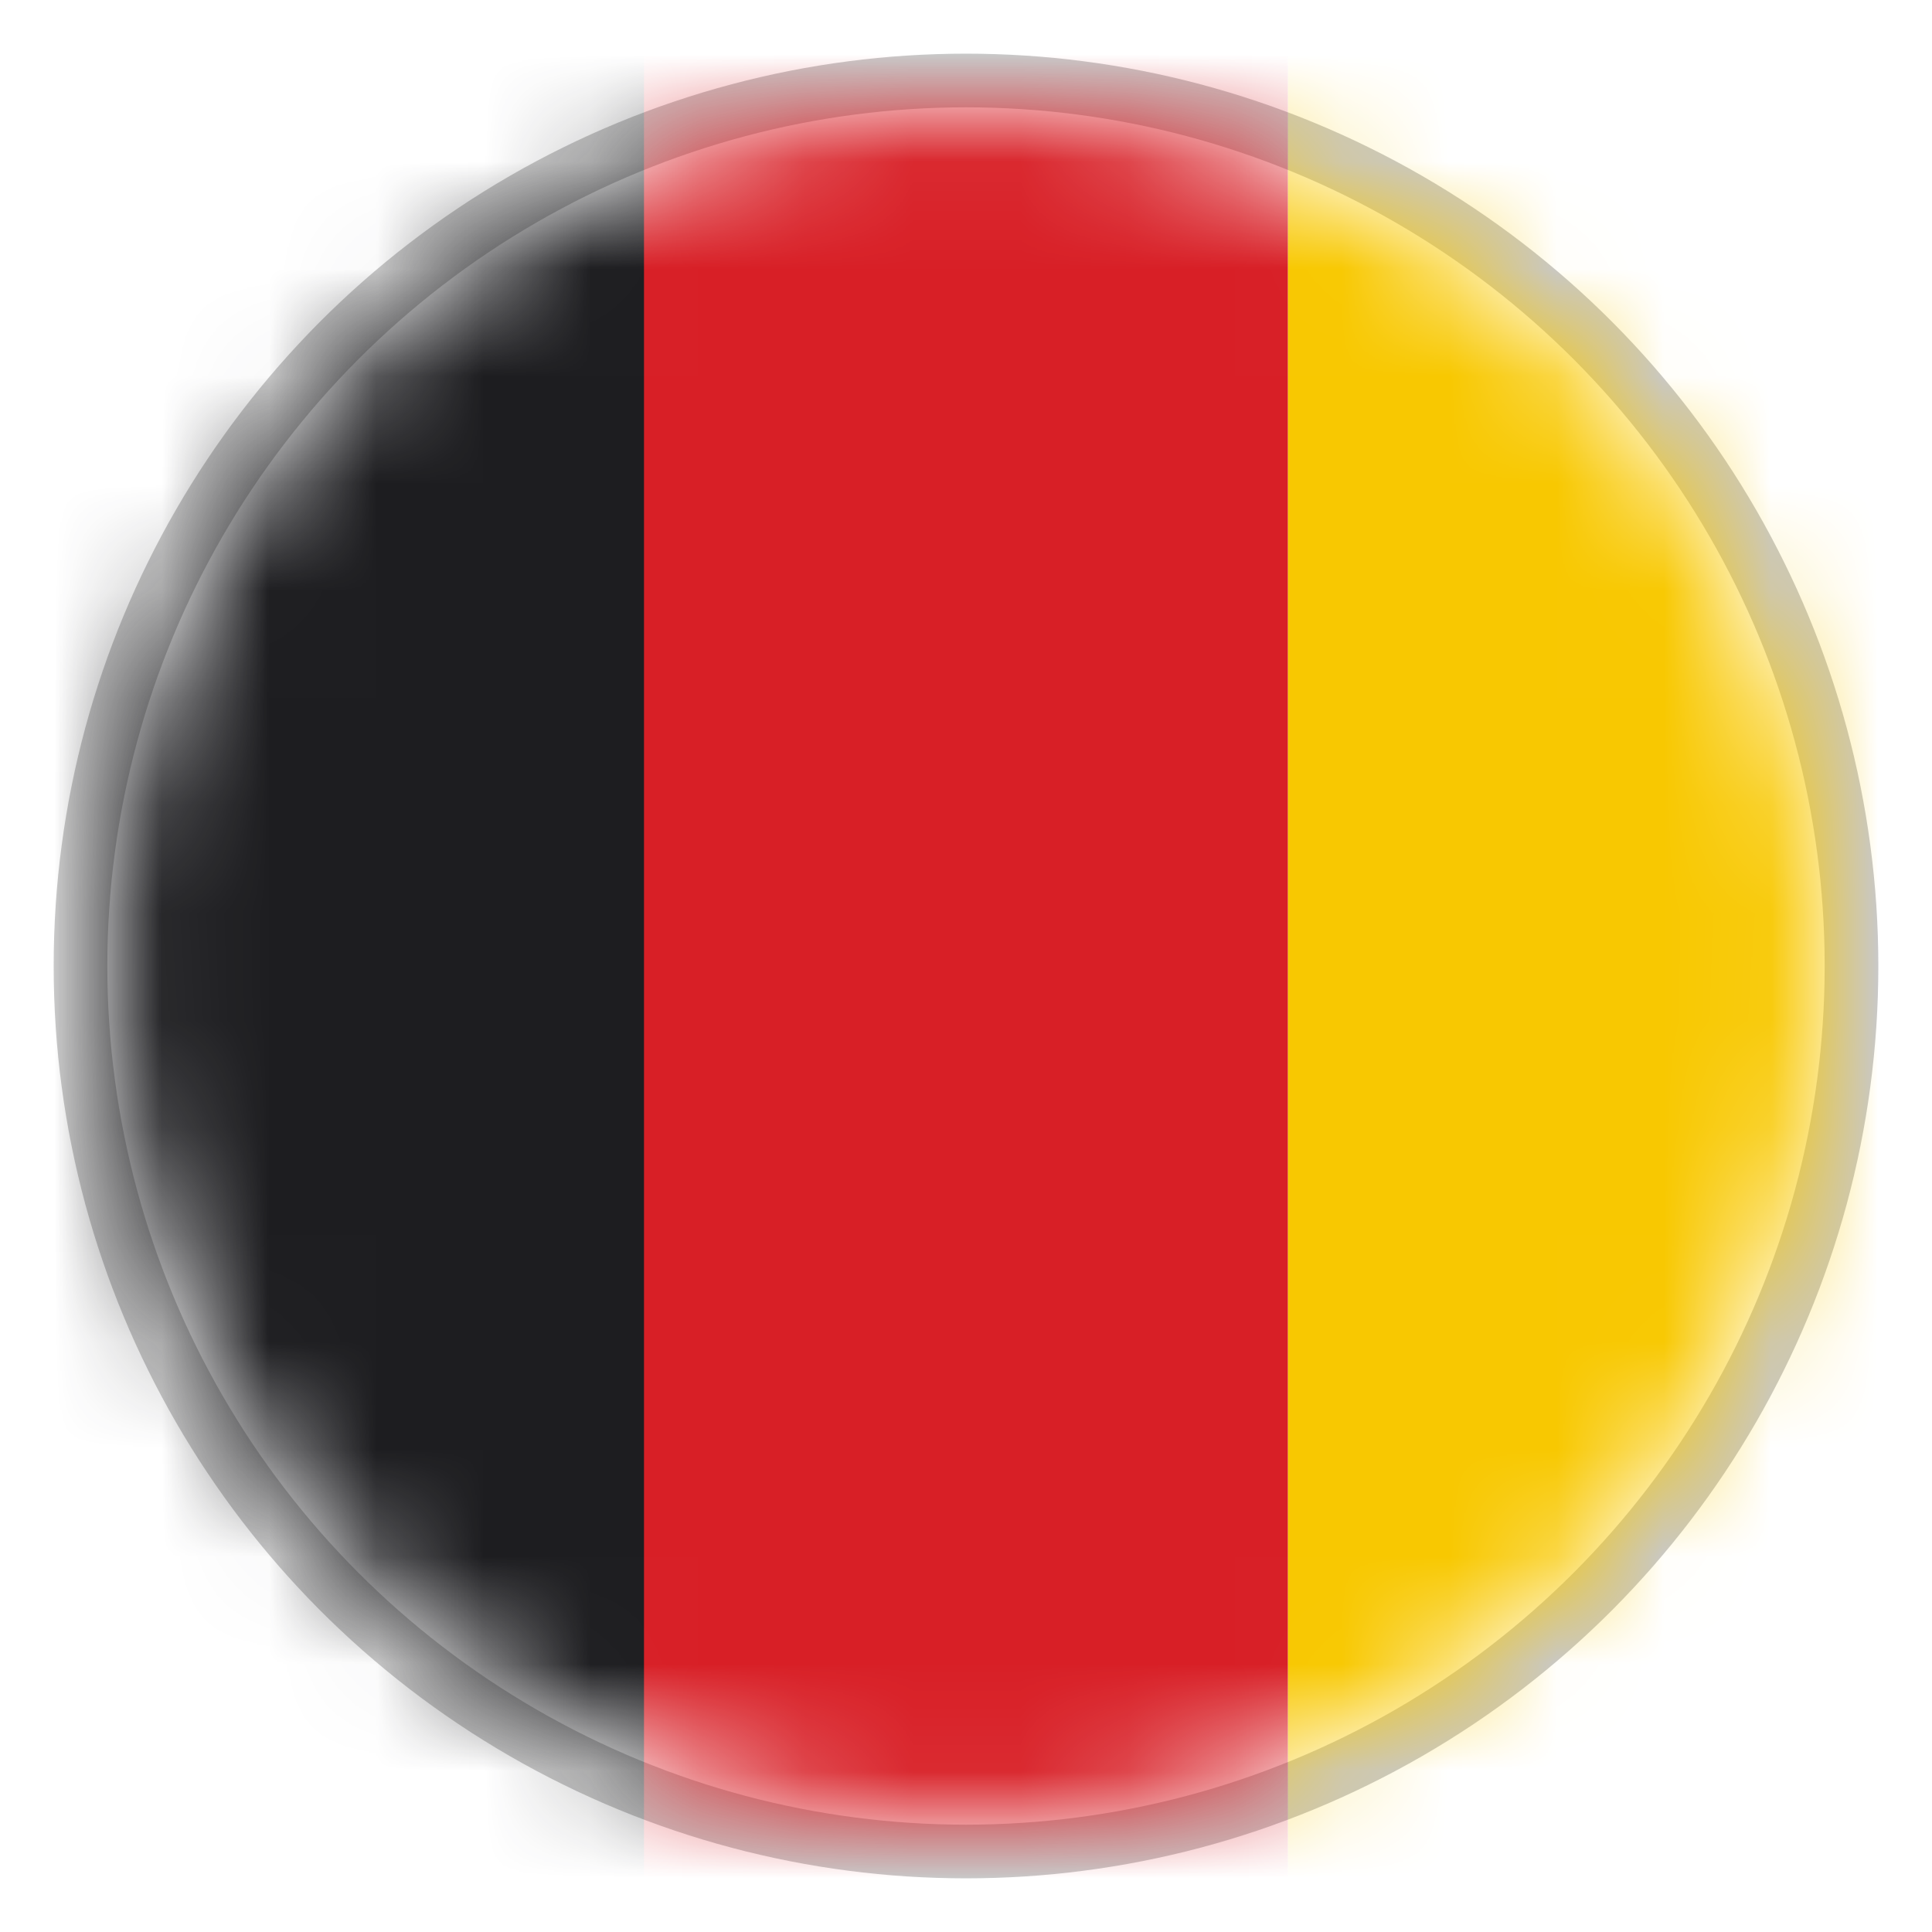<svg width="18" height="18" xmlns="http://www.w3.org/2000/svg" xmlns:xlink="http://www.w3.org/1999/xlink"><defs><circle id="a" cx="8" cy="8" r="8"/></defs><g transform="translate(1 1)" fill="none" fill-rule="evenodd"><mask id="b" fill="#fff"><use xlink:href="#a"/></mask><circle stroke-opacity=".303" stroke="#4A4A4A" stroke-width=".5" cx="8" cy="8" r="8.25"/><g mask="url(#b)"><path fill="#D81F26" d="M4 23V-6h7v29z"/><path fill="#1D1D20" d="M-2 23V-6h7v29z"/><path fill="#F8C801" d="M11 23V-6h7v29z"/></g></g></svg>